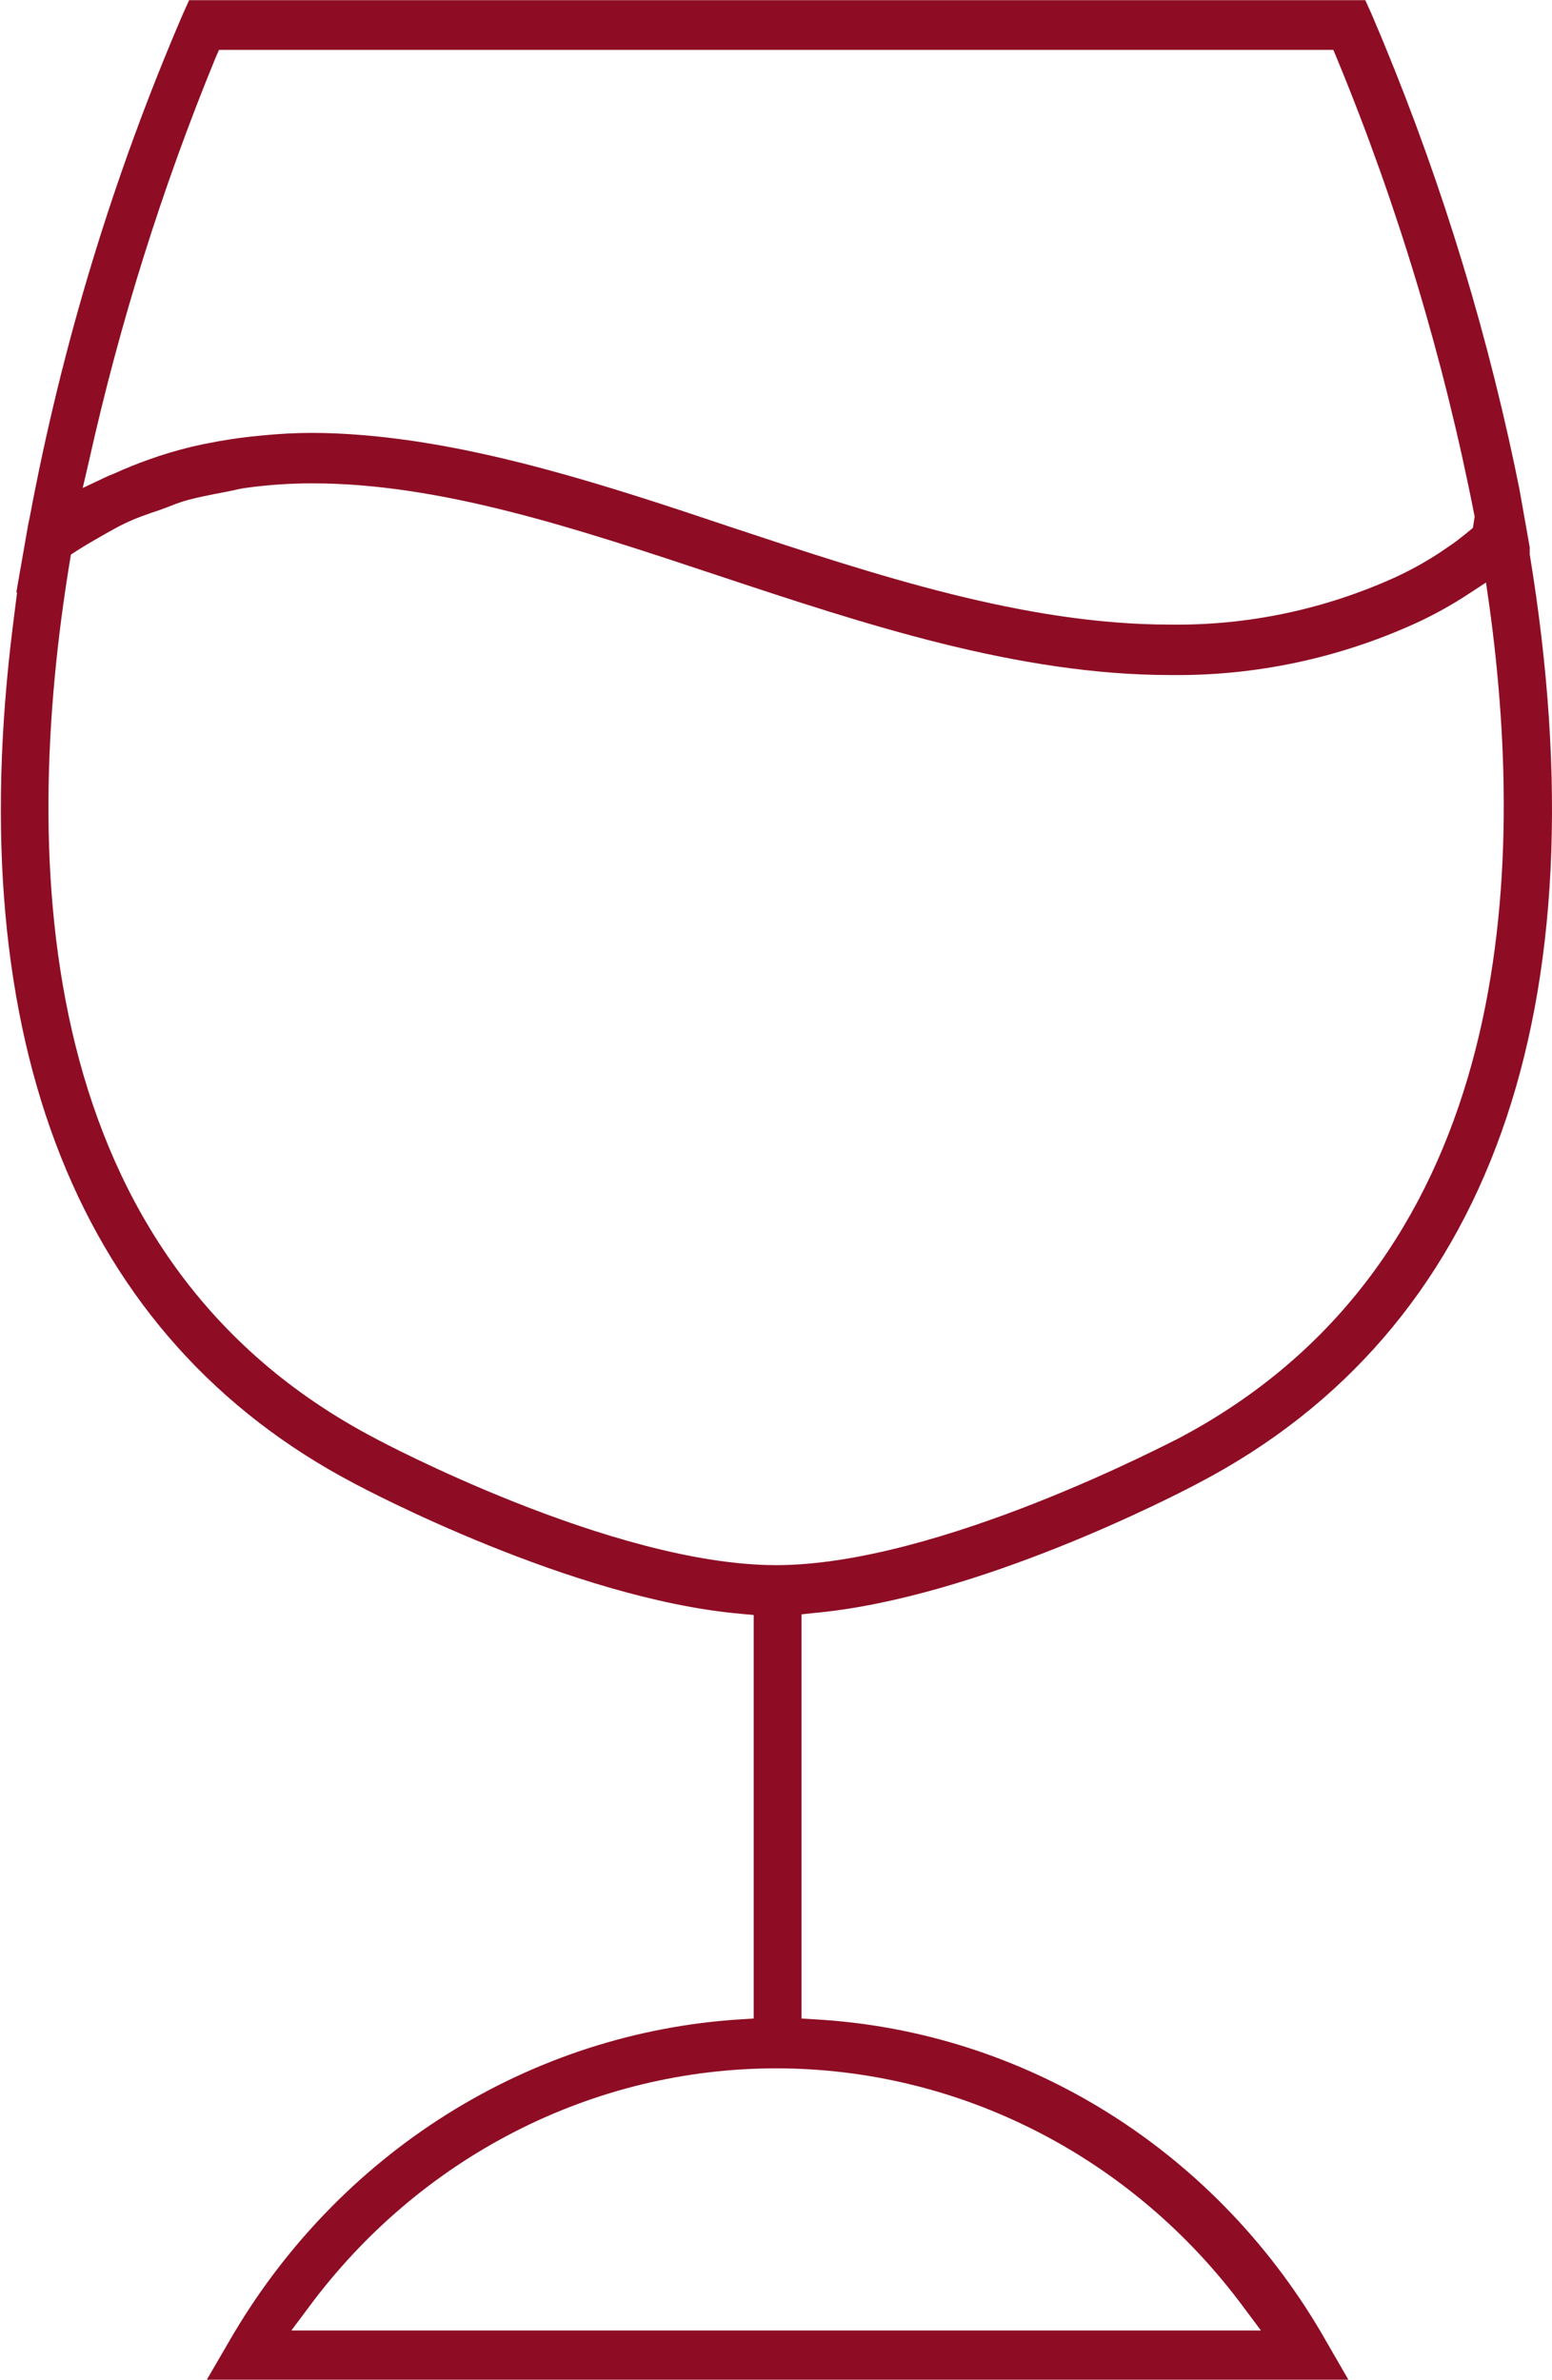 <svg width="30" height="46" viewBox="0 0 30 46" fill="none" xmlns="http://www.w3.org/2000/svg">
<path d="M15.713 31.175C18.876 30.895 22.725 28.896 23.159 28.666C28.801 25.719 31.017 19.505 29.569 10.709V10.574L29.37 9.452L29.276 8.995C28.642 6.001 27.717 3.082 26.516 0.28L26.391 0.003H3.656L3.531 0.28C2.19 3.397 1.197 6.662 0.572 10.011L0.549 10.114L0.315 11.451H0.33L0.253 12.061C-0.768 20.142 1.53 25.885 6.862 28.677C7.031 28.767 11.039 30.898 14.314 31.188L14.569 31.212V39.01L14.314 39.026C12.299 39.152 10.344 39.786 8.619 40.873C6.895 41.959 5.454 43.466 4.422 45.261L3.998 45.99H26.064L25.643 45.261C24.621 43.456 23.182 41.942 21.455 40.854C19.728 39.766 17.767 39.138 15.748 39.026L15.493 39.01V31.199L15.713 31.175ZM1.726 8.884C2.318 6.23 3.133 3.635 4.162 1.128L4.233 0.964H15.003H25.773L25.842 1.128C27.019 3.979 27.911 6.947 28.505 9.985L28.471 10.202L28.344 10.307C28.252 10.379 28.163 10.453 28.071 10.516L27.815 10.69C27.548 10.864 27.269 11.018 26.981 11.152C25.607 11.777 24.119 12.091 22.618 12.071C19.81 12.071 16.923 11.113 14.125 10.186C11.771 9.394 9.339 8.601 7.01 8.409C6.681 8.382 6.352 8.366 6.025 8.366C5.698 8.366 5.392 8.385 5.086 8.414L4.83 8.44C4.575 8.469 4.32 8.506 4.006 8.57L3.919 8.586C3.634 8.646 3.352 8.722 3.074 8.813L2.87 8.884C2.648 8.963 2.431 9.05 2.216 9.148L2.086 9.201L1.599 9.431L1.726 8.884ZM24.042 44.595L24.374 45.039H5.632L5.964 44.595C7.026 43.158 8.394 41.993 9.961 41.192C11.529 40.39 13.254 39.973 15.003 39.973C16.752 39.973 18.477 40.39 20.045 41.192C21.613 41.993 22.98 43.158 24.042 44.595ZM15.003 30.248C11.835 30.248 7.307 27.829 7.266 27.805C0.629 24.34 0.391 16.666 1.351 10.838L1.371 10.717L1.471 10.653C1.624 10.553 1.782 10.463 1.938 10.373L2.063 10.302C2.178 10.239 2.29 10.173 2.41 10.117C2.609 10.02 2.819 9.946 3.097 9.853L3.245 9.798C3.342 9.758 3.442 9.721 3.541 9.689C3.797 9.613 4.067 9.563 4.361 9.507L4.504 9.478C4.588 9.457 4.673 9.44 4.759 9.428C5.182 9.37 5.608 9.341 6.035 9.341C8.514 9.341 11.11 10.202 13.865 11.118C16.721 12.066 19.677 13.046 22.628 13.046C24.26 13.065 25.878 12.723 27.371 12.042C27.719 11.882 28.055 11.696 28.377 11.485L28.724 11.258L28.785 11.678C29.551 17.197 29.133 24.478 22.738 27.821C22.687 27.834 18.156 30.248 15.003 30.248Z" fill="#8E0D24"/>
</svg>
